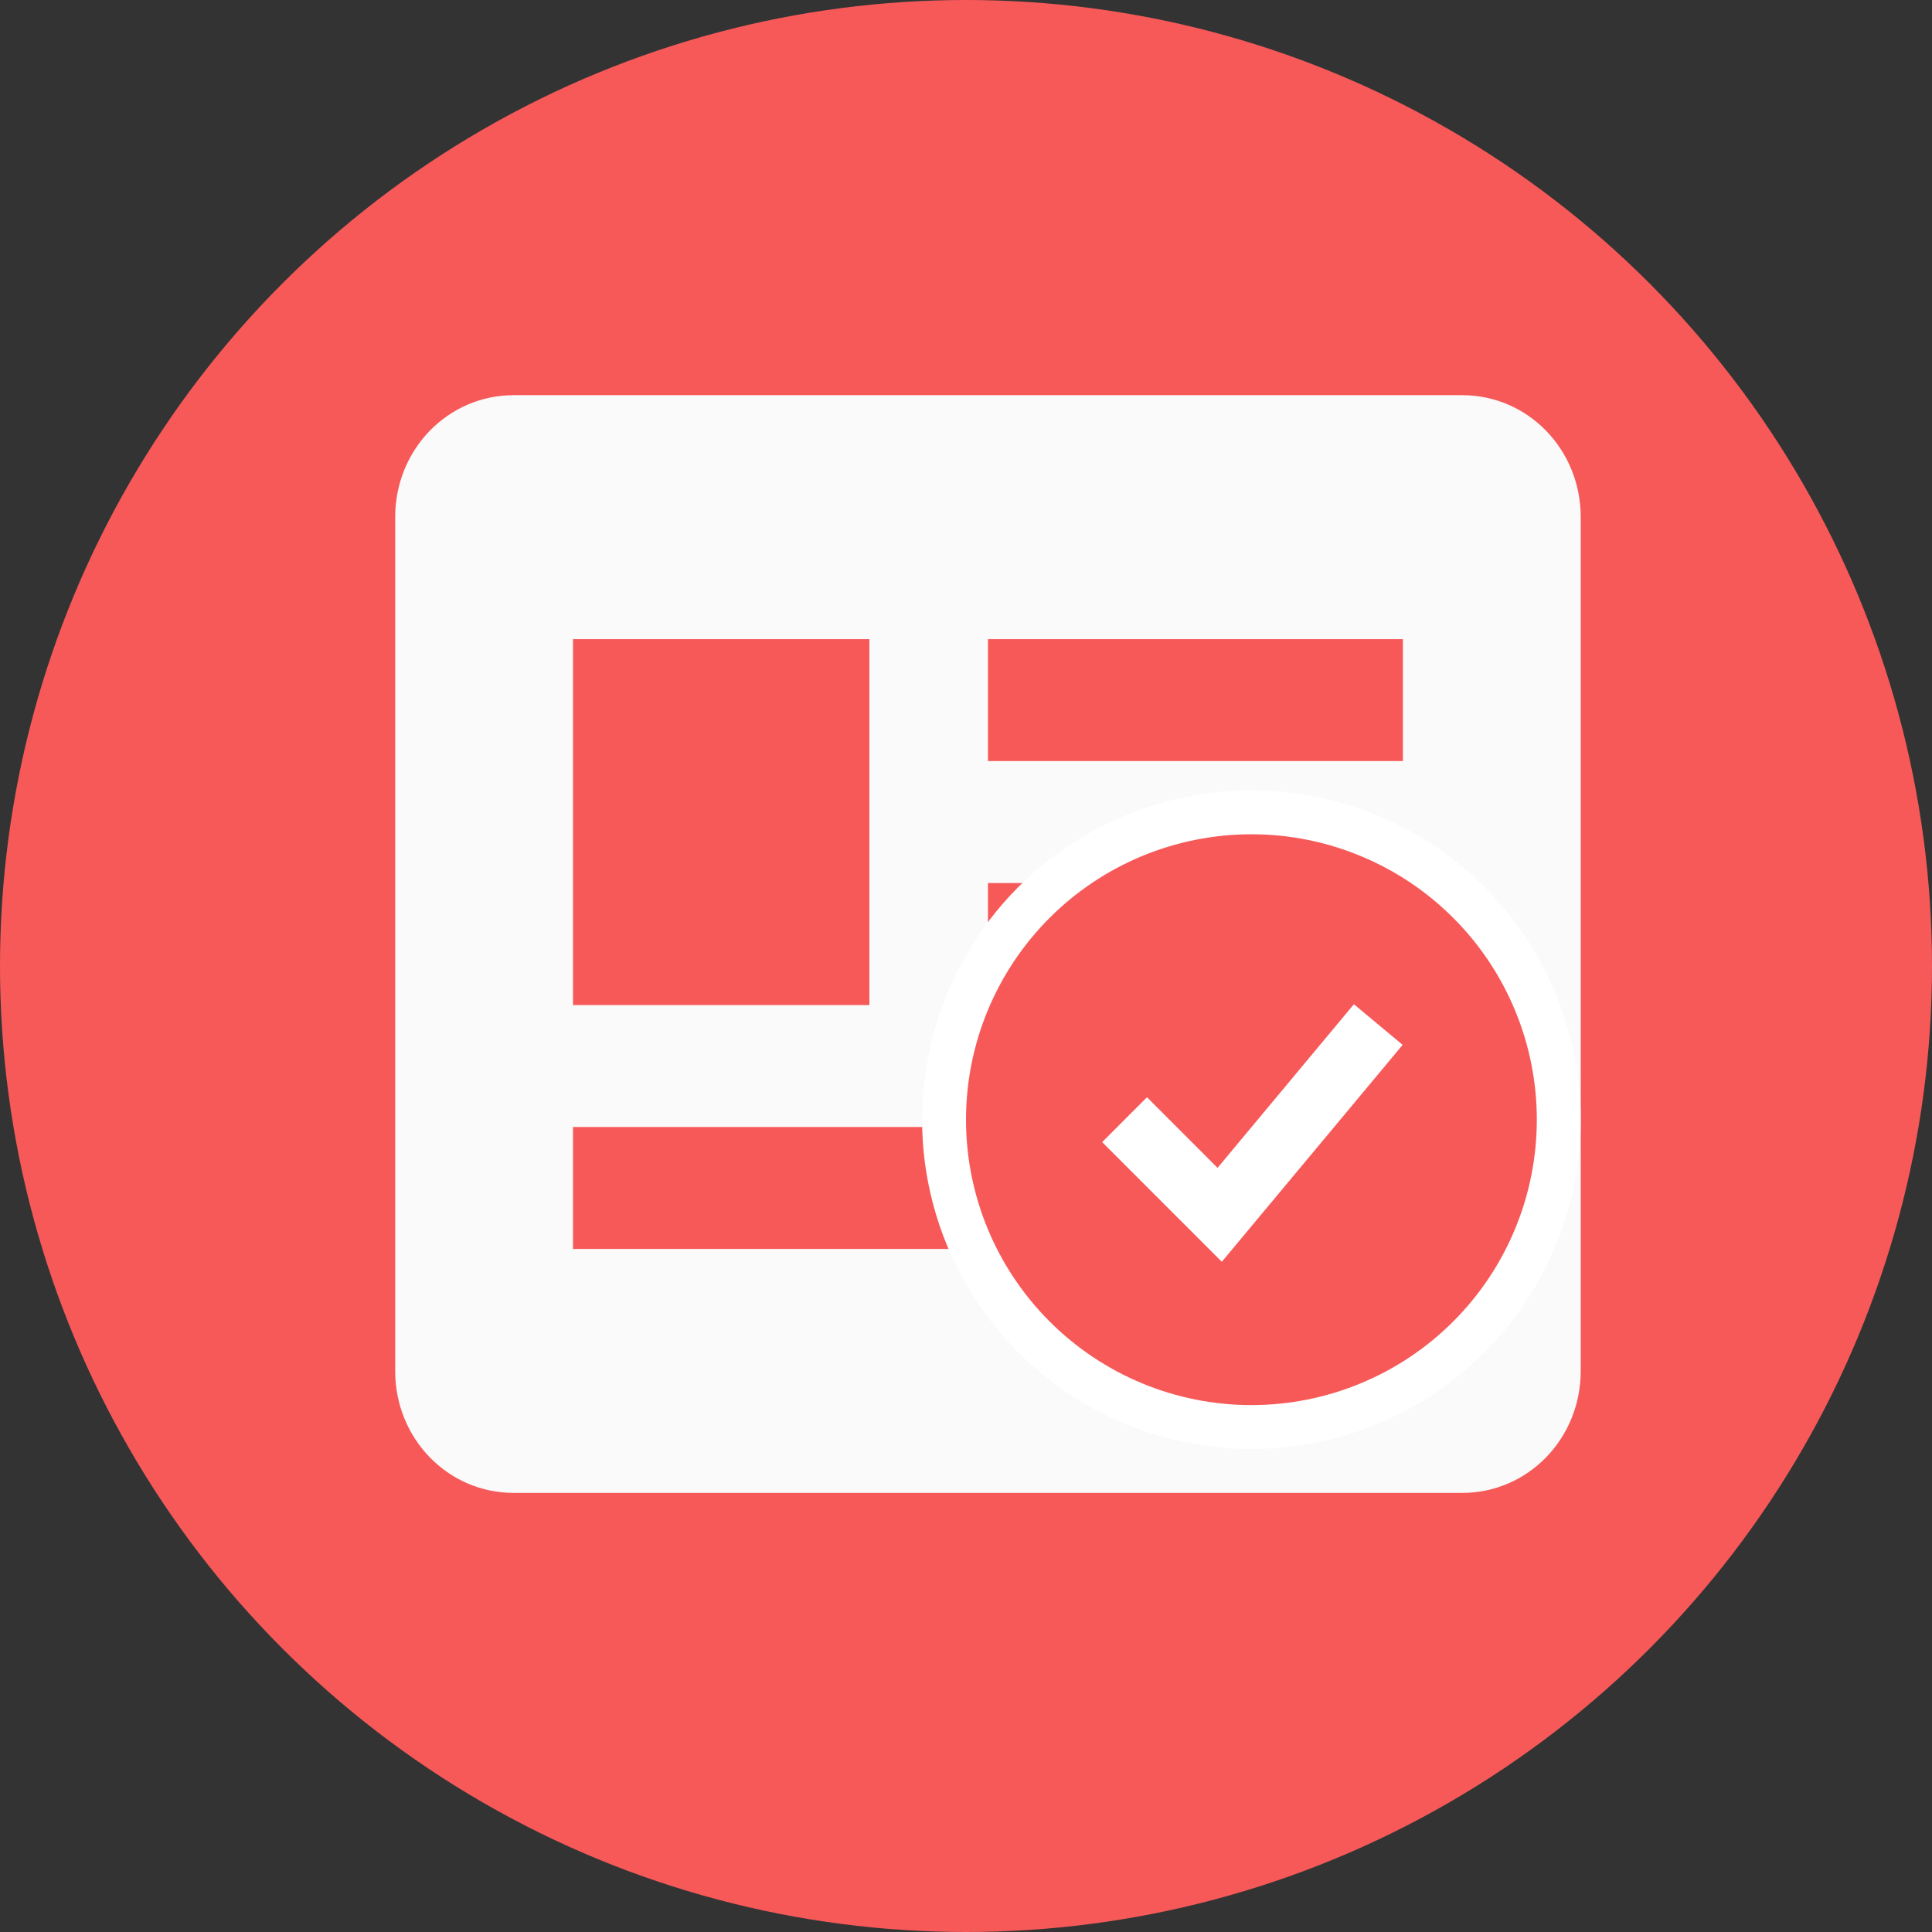 <svg width="44" height="44" viewBox="0 0 44 44" fill="none" xmlns="http://www.w3.org/2000/svg">
<rect x="0" y="0" width="44" height="44" fill="#333333" stroke="none"/>
<circle cx="22" cy="22" r="22" fill="#F75959"/>
<path d="M33.3 9H11.7C10.201 9 9 10.236 9 11.778V31.222C9 32.764 10.201 34 11.7 34H33.3C34.798 34 36 32.764 36 31.222V11.778C36 10.236 34.798 9 33.3 9ZM13.05 14.556H19.8V22.889H13.05V14.556ZM31.95 28.444H13.05V25.667H31.95V28.444ZM31.95 22.889H22.5V20.111H31.95V22.889ZM31.95 17.333H22.5V14.556H31.95V17.333Z" fill="#FAFAFA"/>
<circle cx="28.5" cy="25.5" r="7.5" fill="white"/>
<path fill-rule="evenodd" clip-rule="evenodd" d="M28.5 32C29.354 32 30.199 31.832 30.987 31.505C31.776 31.179 32.493 30.7 33.096 30.096C33.7 29.493 34.179 28.776 34.505 27.987C34.832 27.199 35 26.354 35 25.5C35 24.646 34.832 23.801 34.505 23.013C34.179 22.224 33.7 21.507 33.096 20.904C32.493 20.3 31.776 19.821 30.987 19.495C30.199 19.168 29.354 19 28.5 19C26.776 19 25.123 19.685 23.904 20.904C22.685 22.123 22 23.776 22 25.5C22 27.224 22.685 28.877 23.904 30.096C25.123 31.315 26.776 32 28.5 32ZM28.332 28.129L31.944 23.796L30.834 22.871L27.729 26.597L26.122 24.989L25.101 26.011L27.267 28.177L27.826 28.736L28.332 28.129Z" fill="#F75959"/>
</svg>
